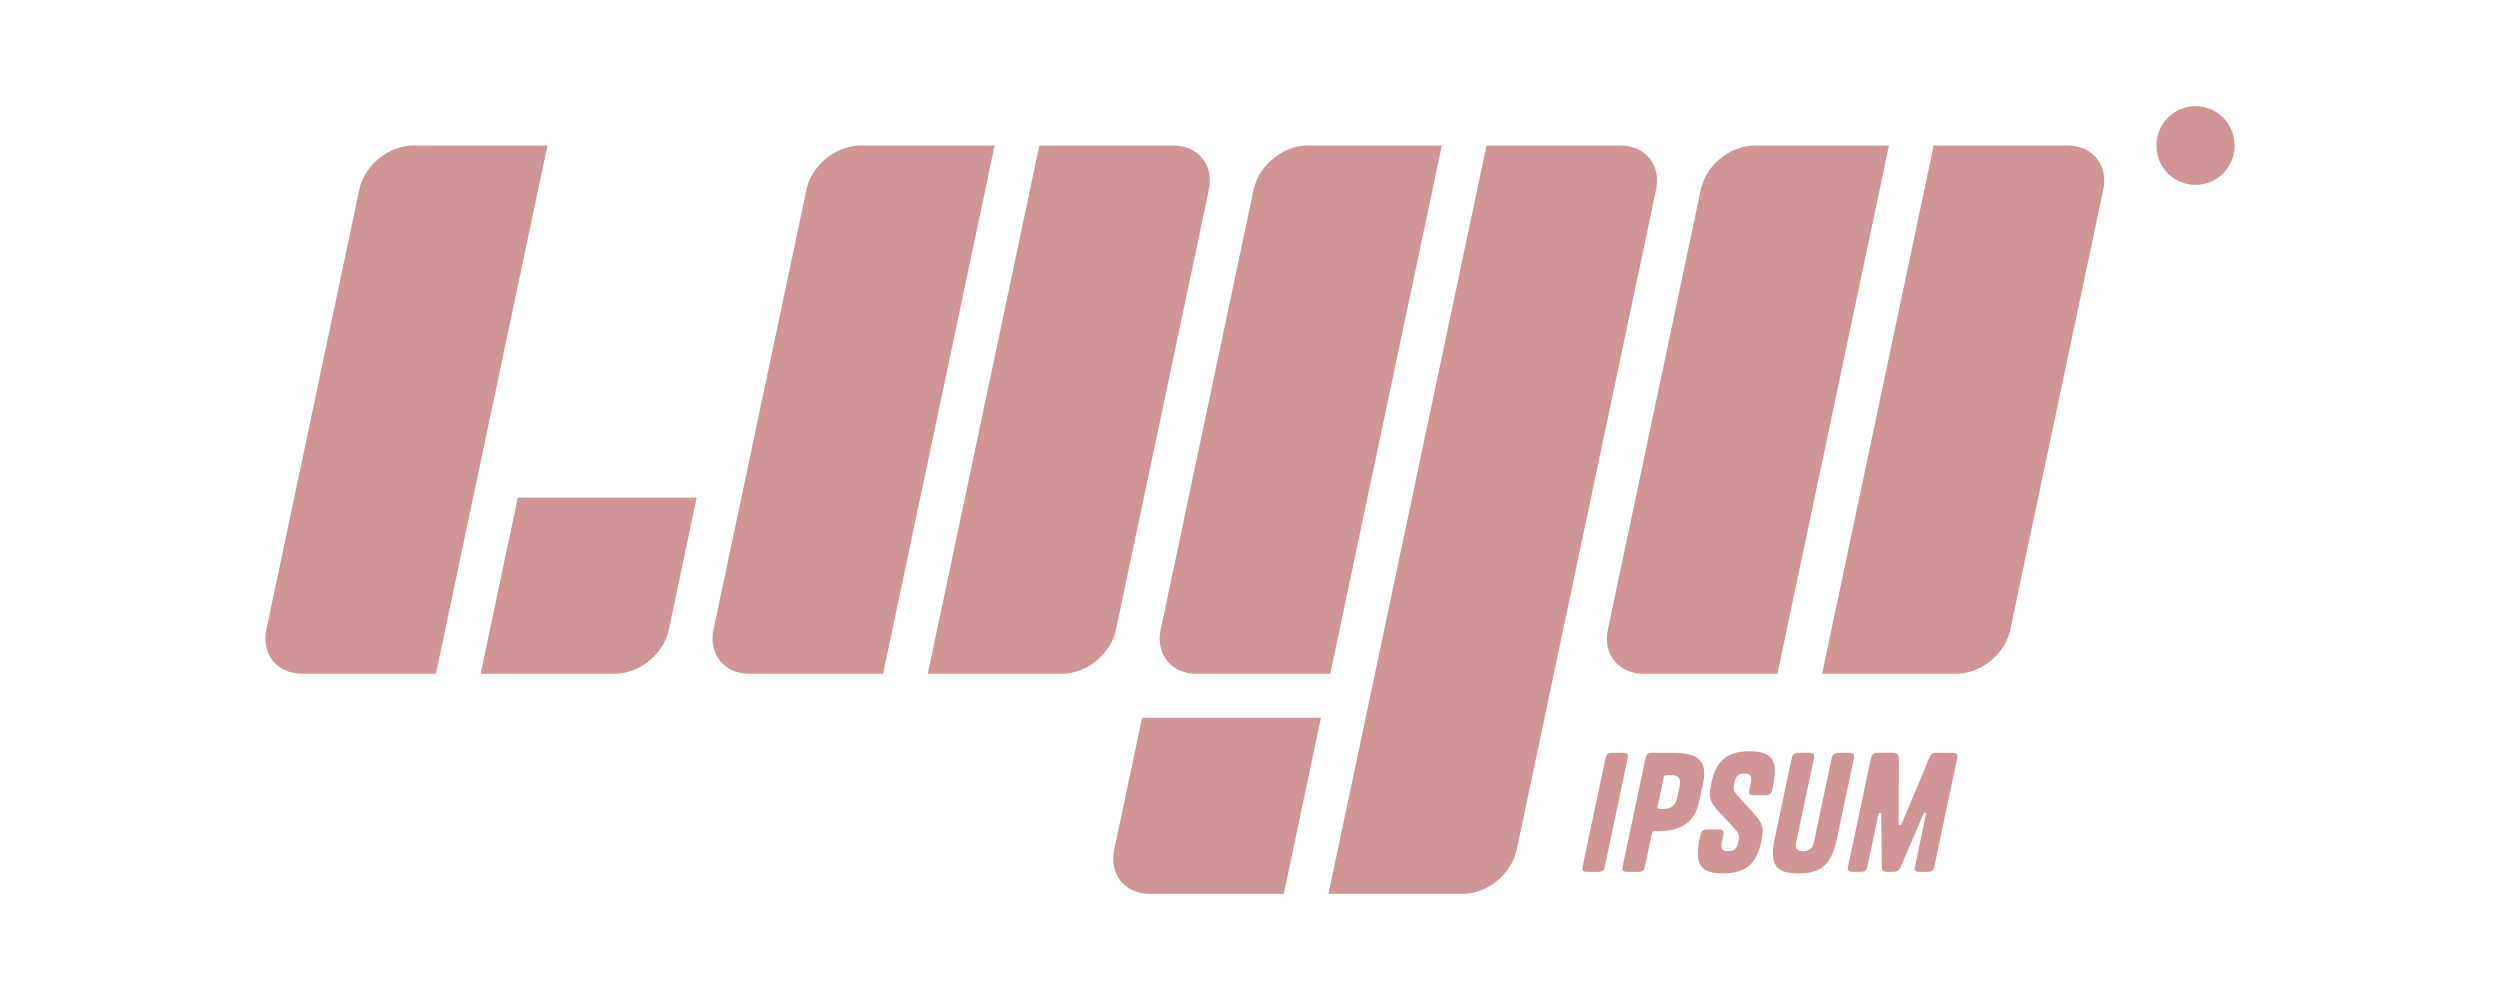 <svg width="179" height="72" viewBox="0 0 179 72" fill="none" xmlns="http://www.w3.org/2000/svg">
<path d="M25.726 13.571C26.092 11.832 27.827 10.42 29.593 10.42H39.198L31.211 48.24H21.606C19.838 48.24 18.701 46.831 19.069 45.089L25.726 13.571ZM57.743 13.571C58.111 11.832 59.844 10.42 61.61 10.42H71.215L63.228 48.24H53.623C51.855 48.24 50.718 46.831 51.086 45.089L57.743 13.571ZM121.778 13.571C122.144 11.832 123.876 10.42 125.645 10.42H135.25L127.263 48.24H117.656C115.888 48.24 114.753 46.831 115.121 45.089L121.778 13.571ZM74.417 10.42H84.022C85.79 10.42 86.927 11.83 86.559 13.571L79.902 45.089C79.536 46.831 77.803 48.24 76.035 48.24H66.43L74.417 10.42ZM138.452 10.42H148.057C149.826 10.42 150.962 11.83 150.594 13.571L143.936 45.089C143.569 46.831 141.838 48.24 140.07 48.24H130.463L138.452 10.42ZM89.761 13.571C90.128 11.832 91.859 10.42 93.627 10.42H103.234L95.245 48.24H85.639C83.871 48.24 82.735 46.831 83.104 45.089L89.76 13.571H89.761ZM106.434 10.42H116.041C117.809 10.42 118.944 11.83 118.576 13.571L108.592 60.849C108.222 62.589 106.491 64 104.722 64H95.116L106.434 10.42ZM37.075 35.634H49.882L47.885 45.089C47.517 46.831 45.785 48.24 44.018 48.24H34.411L37.074 35.635L37.075 35.634ZM81.773 51.393H94.579L91.917 64H82.312C80.542 64 79.407 62.59 79.775 60.849L81.773 51.393ZM116.535 54.325L114.914 62.004C114.843 62.334 114.733 62.424 114.398 62.424H113.66C113.325 62.424 113.252 62.334 113.322 62.004L114.944 54.325C115.014 53.996 115.124 53.904 115.46 53.904H116.197C116.533 53.904 116.606 53.996 116.535 54.325ZM118.667 59.505H118.517C118.356 59.505 118.299 59.55 118.267 59.709L117.782 62.004C117.711 62.334 117.6 62.424 117.266 62.424H116.527C116.193 62.424 116.12 62.334 116.189 62.004L117.81 54.325C117.881 53.996 117.993 53.904 118.328 53.904H119.85C121.604 53.904 122.269 54.529 121.944 56.062L121.674 57.346C121.349 58.88 120.421 59.505 118.667 59.505ZM119.113 55.699L118.69 57.71C118.655 57.869 118.691 57.914 118.853 57.914H119.096C119.66 57.914 119.963 57.688 120.086 57.108L120.255 56.301C120.378 55.723 120.172 55.495 119.606 55.495H119.364C119.203 55.495 119.147 55.54 119.113 55.699ZM124.384 56.937L125.582 58.256C126.211 58.937 126.298 59.346 126.138 60.107L126.095 60.312C125.792 61.743 125.07 62.538 123.397 62.538C121.724 62.538 121.311 61.868 121.697 60.038L121.745 59.812C121.816 59.483 121.927 59.391 122.261 59.391H123.045C123.381 59.391 123.454 59.483 123.384 59.811L123.278 60.312C123.182 60.766 123.329 60.947 123.732 60.947C124.137 60.947 124.357 60.778 124.444 60.369L124.489 60.152C124.557 59.834 124.52 59.676 124.173 59.301L123.045 58.085C122.414 57.415 122.333 57.028 122.494 56.266L122.546 56.018C122.849 54.587 123.571 53.79 125.244 53.79C126.917 53.79 127.33 54.462 126.944 56.29L126.896 56.517C126.826 56.847 126.714 56.937 126.38 56.937H125.595C125.261 56.937 125.187 56.847 125.256 56.517L125.362 56.018C125.458 55.563 125.313 55.382 124.908 55.382C124.505 55.382 124.283 55.551 124.197 55.96L124.157 56.154C124.086 56.483 124.123 56.643 124.384 56.937ZM131.14 54.325C131.211 53.996 131.321 53.904 131.656 53.904H132.394C132.729 53.904 132.803 53.996 132.732 54.325L131.525 60.039C131.139 61.868 130.444 62.538 128.77 62.538C127.098 62.538 126.685 61.868 127.071 60.038L128.278 54.325C128.348 53.996 128.46 53.904 128.794 53.904H129.533C129.867 53.904 129.94 53.996 129.871 54.325L128.606 60.312C128.511 60.766 128.669 60.947 129.107 60.947C129.533 60.947 129.78 60.766 129.875 60.312L131.14 54.325ZM135.943 58.948C135.947 59.04 135.977 59.061 136.034 59.061C136.091 59.061 136.132 59.04 136.174 58.948L138.168 54.201C138.265 53.961 138.381 53.904 138.67 53.904H139.789C140.123 53.904 140.197 53.996 140.128 54.325L138.506 62.004C138.436 62.334 138.323 62.424 137.989 62.424H137.458C137.124 62.424 137.05 62.334 137.12 62.004L137.898 58.323C137.92 58.222 137.901 58.198 137.832 58.198C137.786 58.198 137.733 58.222 137.705 58.301L136.095 62.05C135.979 62.322 135.831 62.424 135.497 62.424H135.184C134.837 62.424 134.733 62.322 134.733 62.05L134.693 58.3C134.686 58.221 134.668 58.198 134.61 58.198C134.541 58.198 134.513 58.222 134.492 58.323L133.715 62.004C133.644 62.334 133.534 62.424 133.199 62.424H132.669C132.333 62.424 132.26 62.334 132.33 62.004L133.952 54.325C134.022 53.996 134.134 53.904 134.468 53.904H135.427C135.83 53.904 135.96 53.996 135.957 54.394L135.941 58.948H135.943ZM160 10.42C160 11.978 158.745 13.24 157.198 13.24C156.829 13.239 156.464 13.165 156.123 13.023C155.783 12.88 155.474 12.672 155.213 12.411C154.953 12.149 154.747 11.838 154.607 11.497C154.467 11.155 154.395 10.789 154.397 10.42C154.397 8.862 155.652 7.6 157.198 7.6C158.745 7.6 160 8.862 160 10.42Z" fill="#9D2424" fill-opacity="0.48"/>
</svg>
